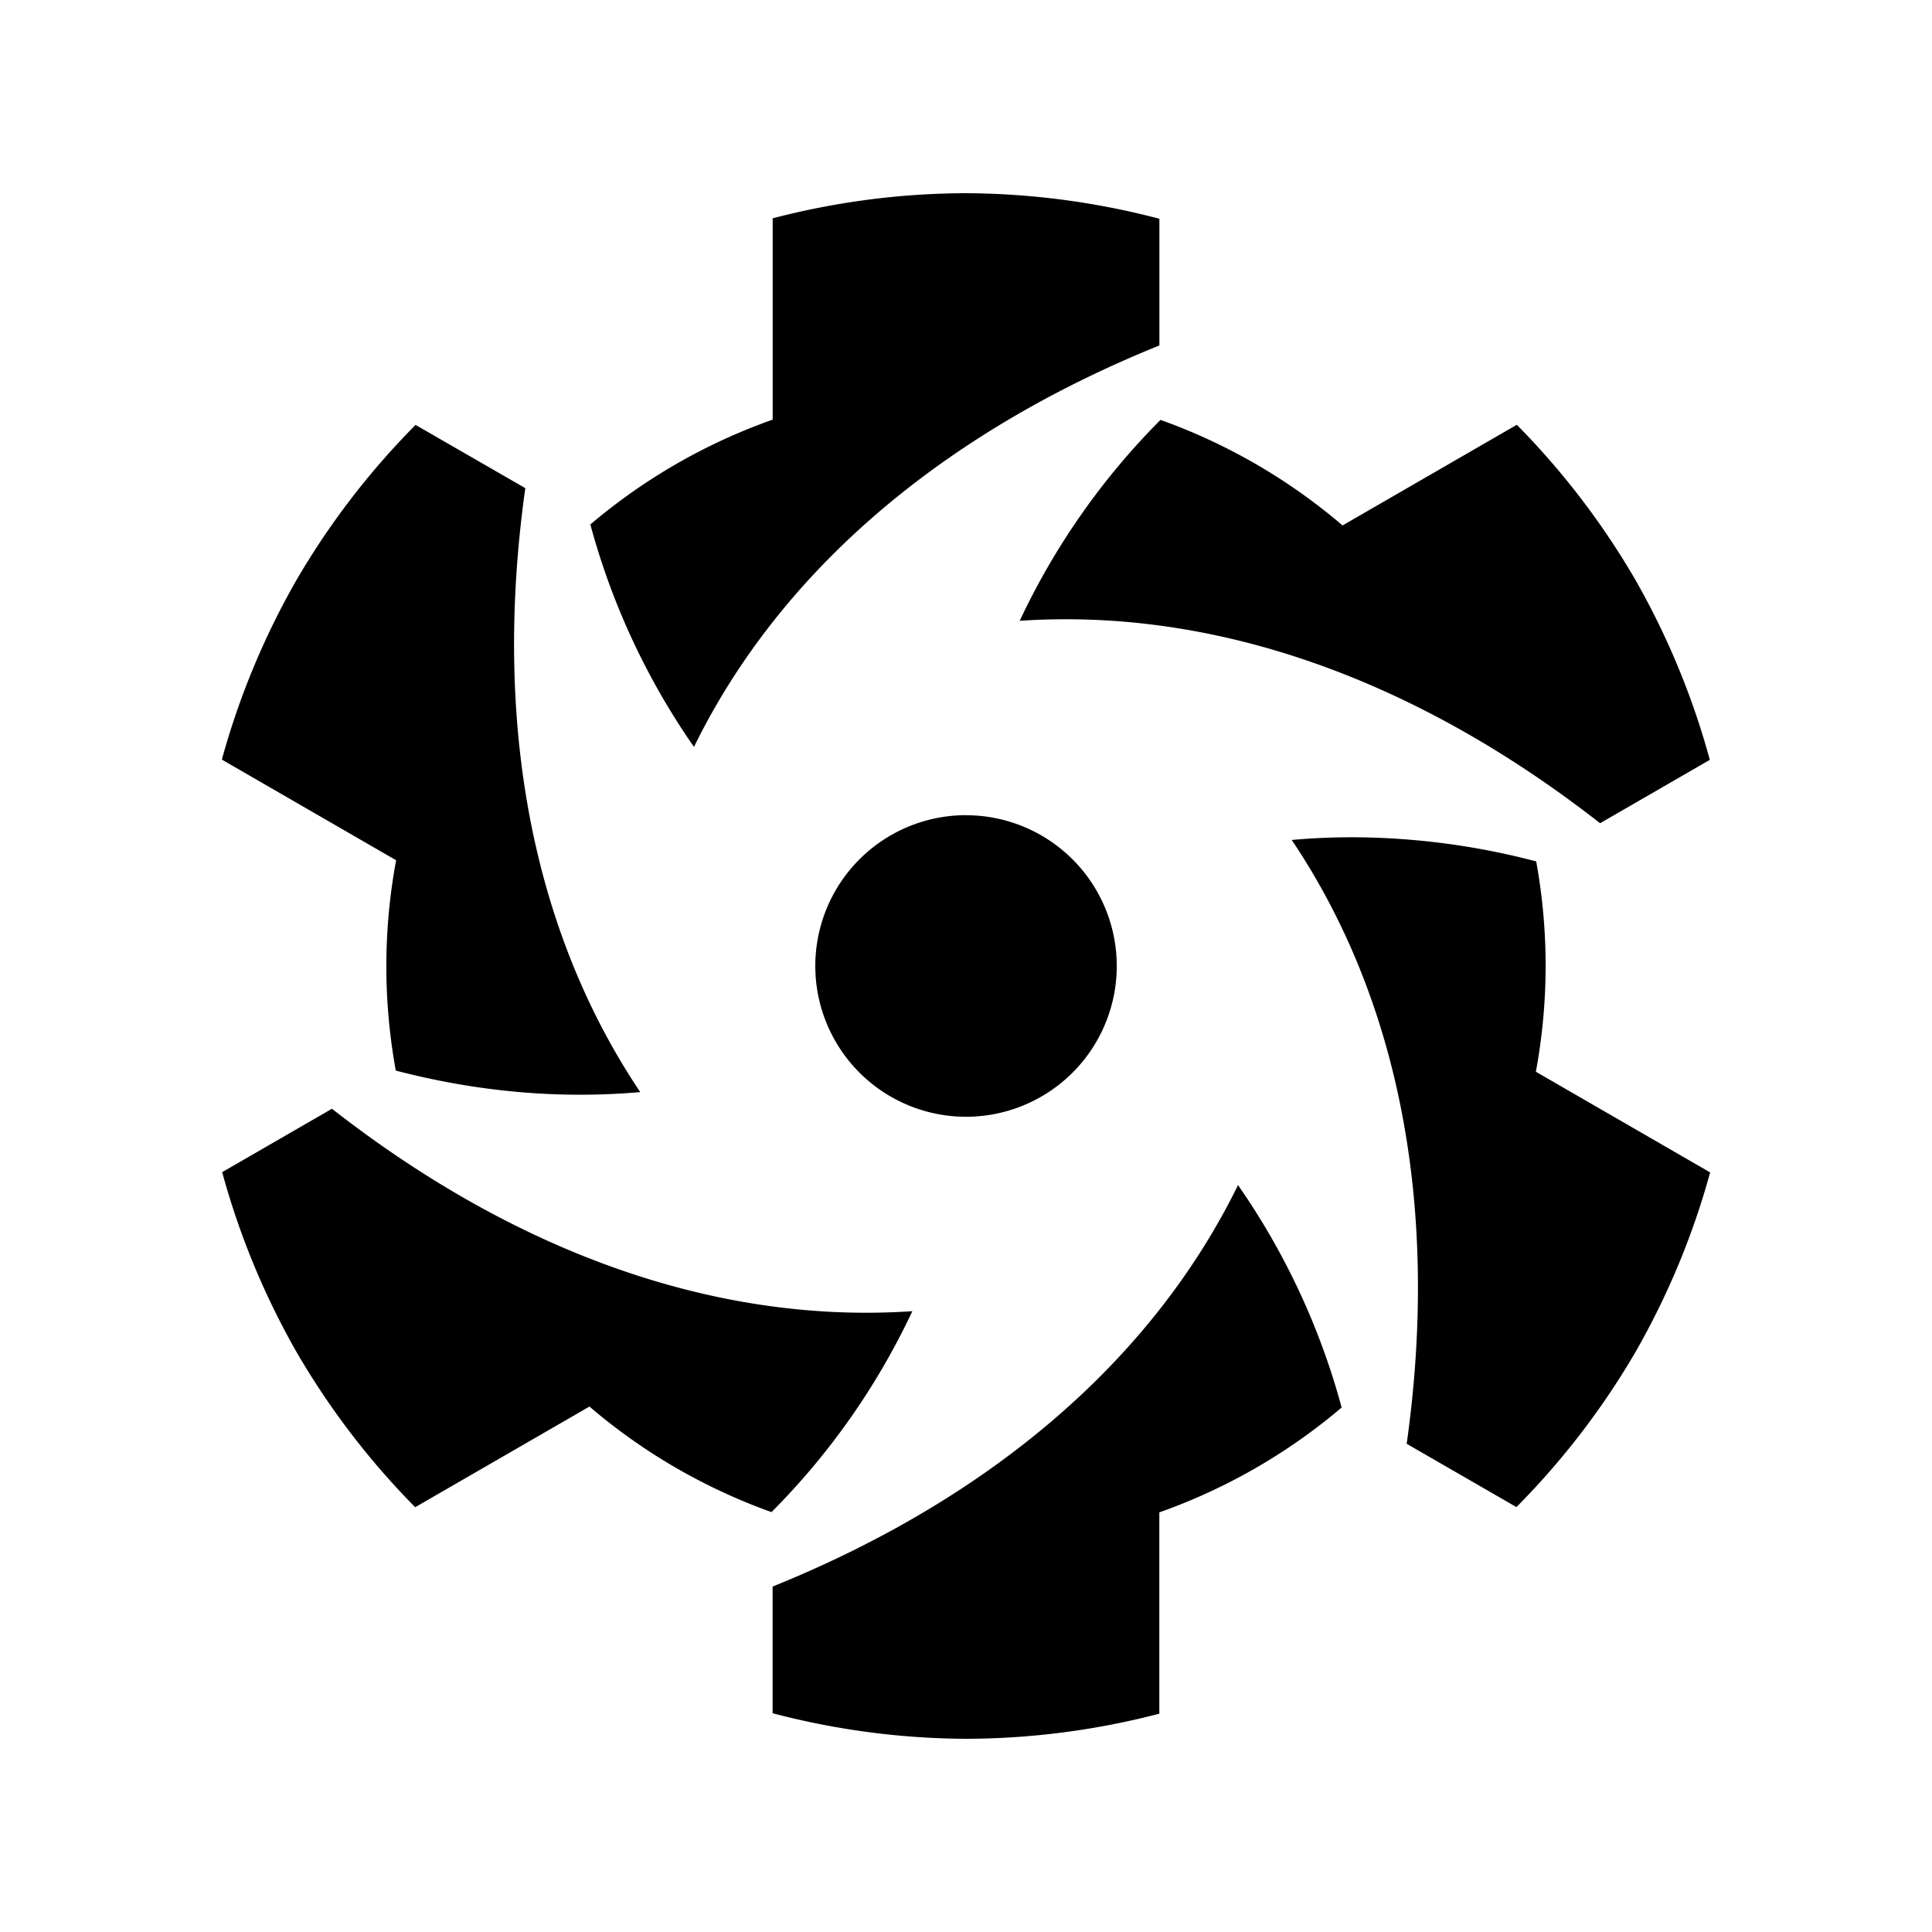 <svg xmlns="http://www.w3.org/2000/svg" width="100%" height="100%" viewBox="-3 -3 30 30"><path d="M12 0a12 12 0 00-3.002.39v3.126a9.015 9.015 0 00-2.831 1.628 11.106 11.106 0 001.609 3.454c1.328-2.711 3.828-4.86 7.227-6.234V.397A12 12 0 0011.999 0zm3.02 3.52a11.106 11.106 0 00-2.186 3.12c3.013-.204 6.124.886 9.012 3.143l1.704-.984A12 12 0 0022.392 6a12 12 0 00-1.839-2.404l-2.706 1.563A9.014 9.014 0 0015.02 3.52zm-11.567.078a12 12 0 00-1.846 2.403A12 12 0 00.445 8.795l2.706 1.563a9.003 9.003 0 00-.005 3.266c1.273.332 2.546.444 3.796.334C5.258 11.45 4.647 8.21 5.157 4.58zM12 9.658A2.341 2.341 0 009.66 12 2.341 2.341 0 0012 14.341 2.341 2.341 0 0014.341 12a2.341 2.341 0 00-2.34-2.341zm6 .343c-.315 0-.63.014-.942.042 1.684 2.506 2.296 5.746 1.785 9.376l1.704.983a12 12 0 001.846-2.403 12 12 0 001.162-2.794l-2.706-1.563c.202-1.09.2-2.197.005-3.266a11.316 11.316 0 00-2.855-.375zM2.154 14.217l-1.704.984A12 12 0 001.608 18a12 12 0 001.839 2.404l2.706-1.563A9.015 9.015 0 008.98 20.48a11.106 11.106 0 002.187-3.12c-3.013.204-6.124-.886-9.012-3.143zm14.07 1.185c-1.329 2.711-3.828 4.86-7.227 6.234v1.967a12 12 0 003.004.397 12 12 0 003.001-.39v-3.126a9.015 9.015 0 002.831-1.628 11.106 11.106 0 00-1.609-3.454z"/></svg>
